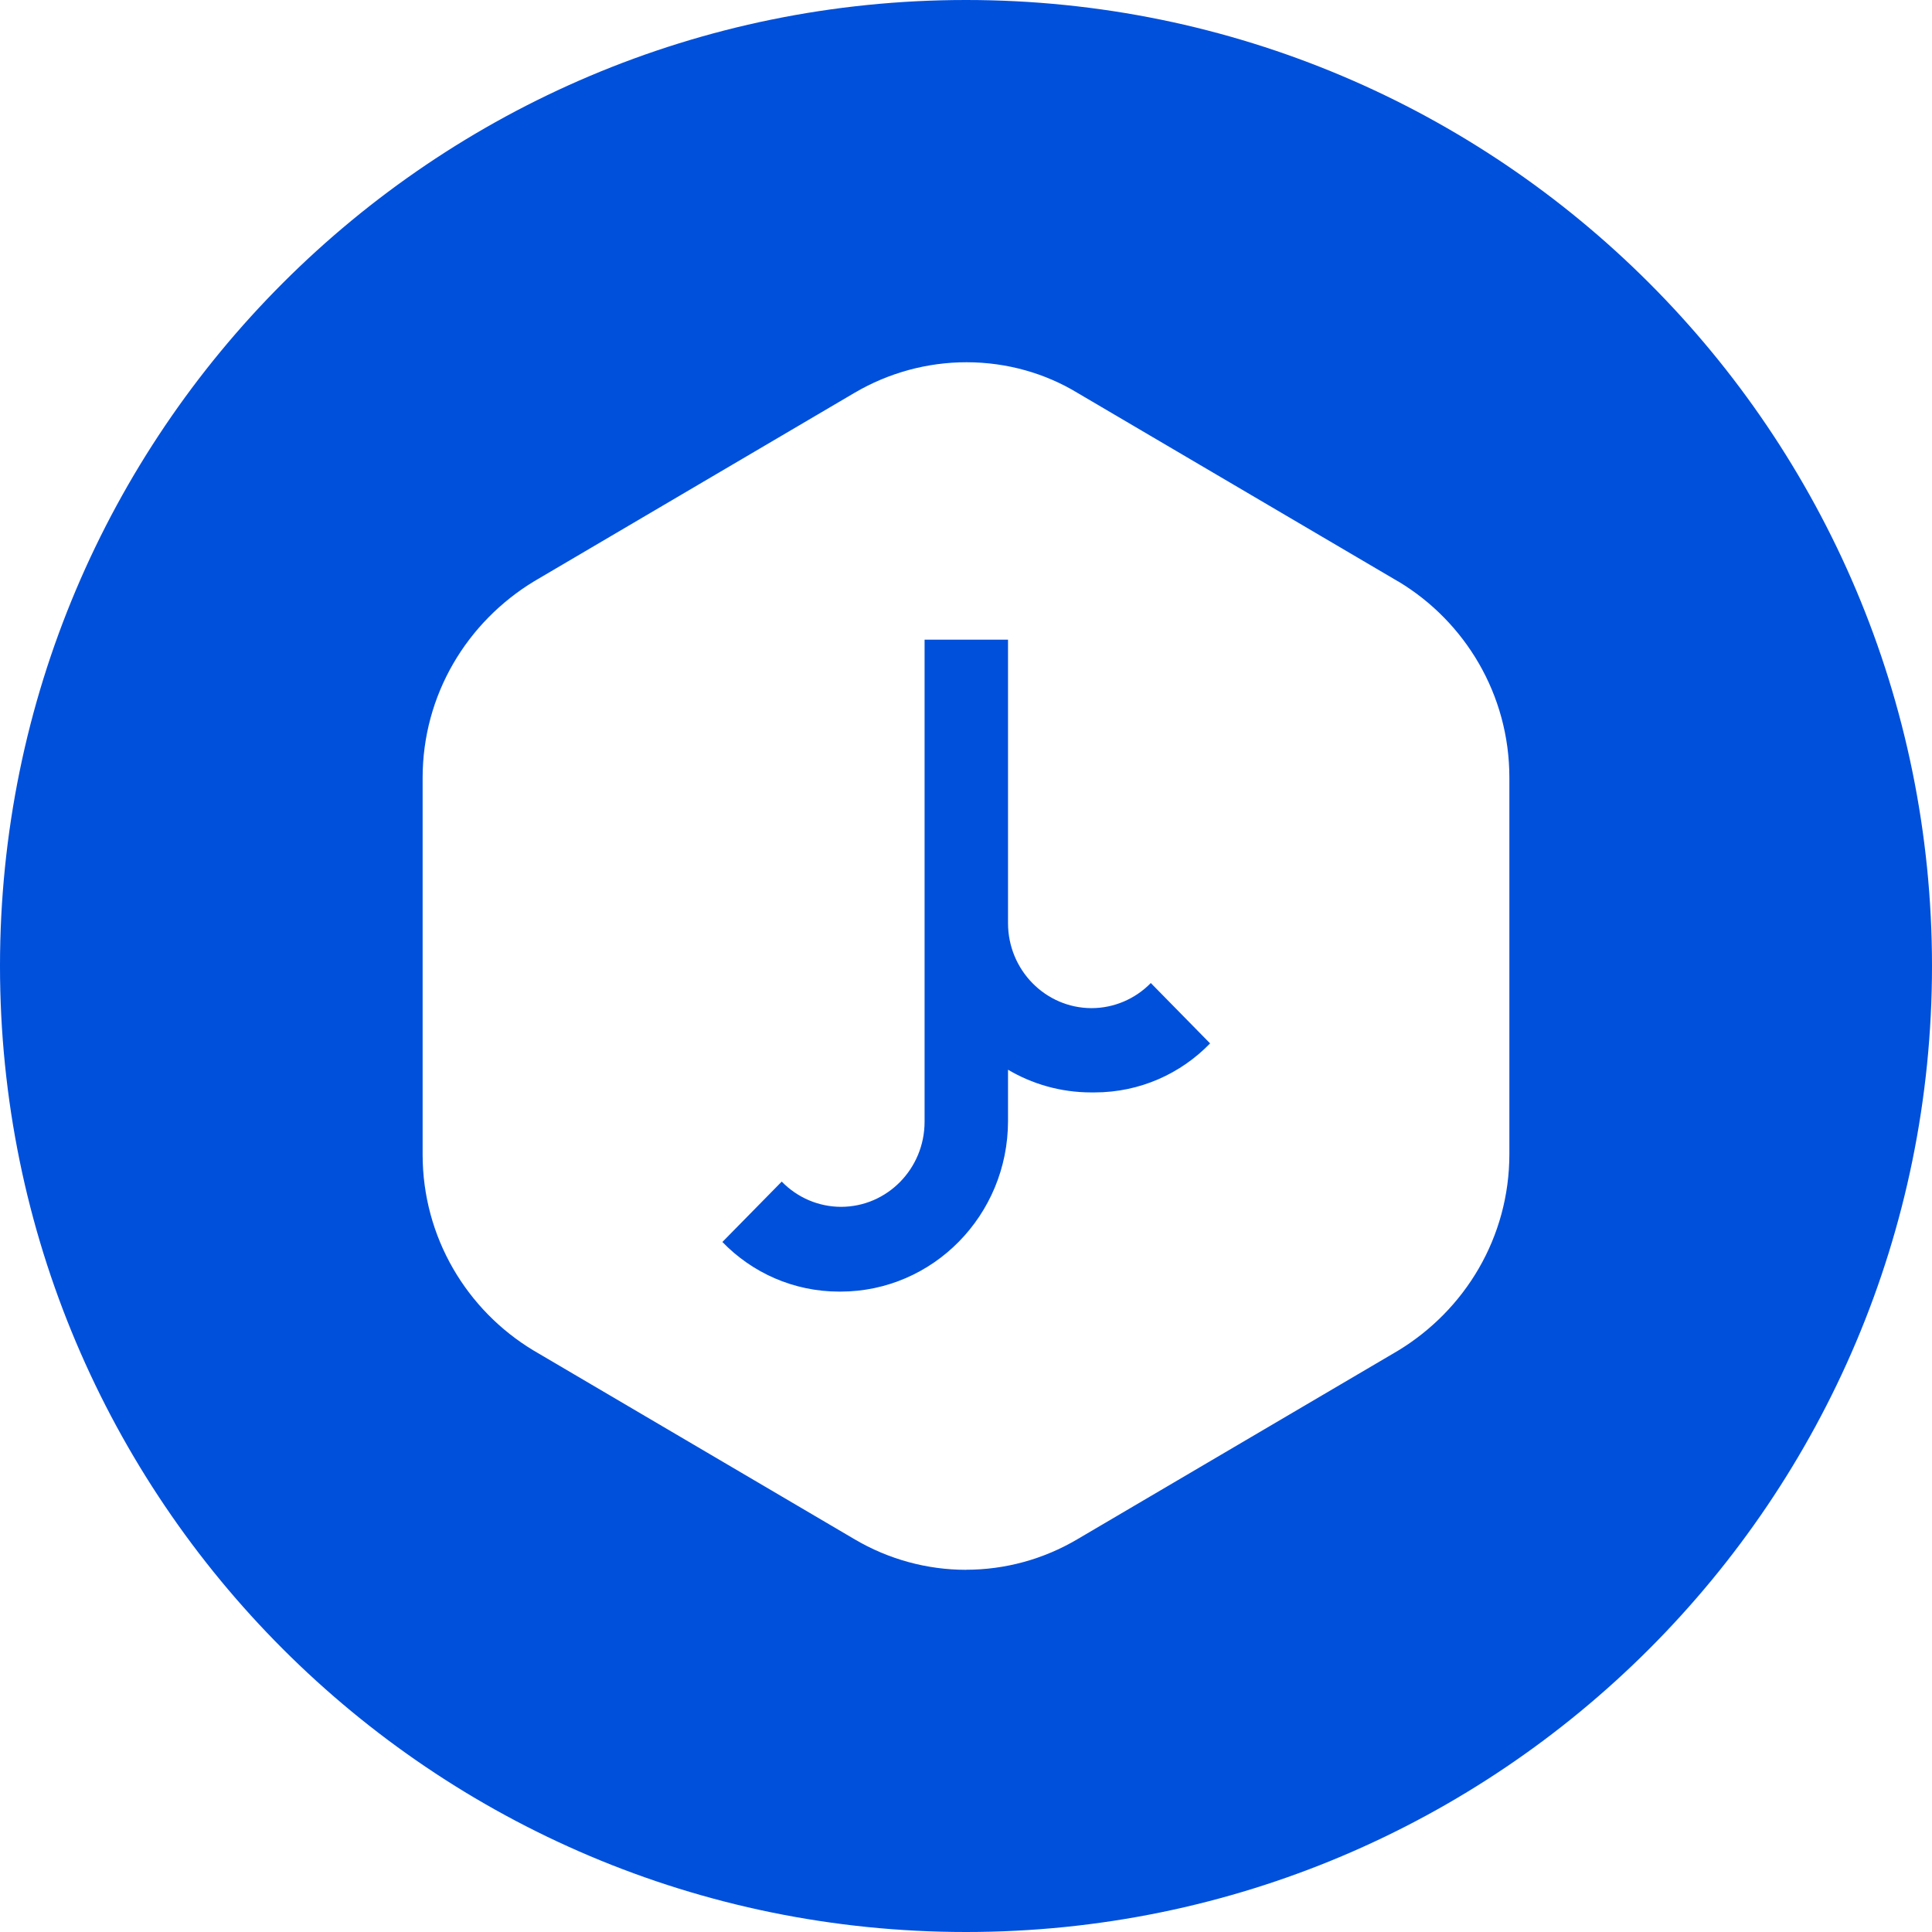 <!-- Generated by IcoMoon.io -->
<svg version="1.1" xmlns="http://www.w3.org/2000/svg" width="32" height="32" viewBox="0 0 32 32">
<title>jnt</title>
<path fill="#0050db" d="M16 32c-8.837 0-16-7.163-16-16s7.163-16 16-16 16 7.163 16 16-7.163 16-16 16zM16 26c0.648 0 1.284-0.174 1.844-0.505l5.306-3.12c1.116-0.675 1.85-1.882 1.85-3.26 0-0 0-0 0-0v0-6.23c0-0.002 0-0.004 0-0.006 0-1.376-0.735-2.581-1.833-3.244l-0.017-0.009-5.306-3.12c-0.524-0.318-1.158-0.506-1.836-0.506v0c-0.65 0-1.29 0.175-1.852 0.505l-5.306 3.121c-1.115 0.675-1.85 1.881-1.85 3.259v6.23c0 0.002 0 0.005 0 0.007 0 1.376 0.735 2.581 1.833 3.244l0.017 0.010 5.306 3.12c0.56 0.33 1.196 0.505 1.844 0.505zM12.948 19.571c0.26 0.267 0.612 0.417 0.981 0.418 0.765 0 1.385-0.631 1.385-1.41v-7.984h1.382v4.696c0.001 0.776 0.62 1.405 1.382 1.407 0.369 0 0.723-0.15 0.983-0.416l0.982 1c-0.485 0.501-1.164 0.812-1.915 0.812-0.018 0-0.035-0-0.053-0l0.003 0c-0.001 0-0.002 0-0.003 0-0.508 0-0.984-0.14-1.391-0.383l0.012 0.007v0.852c-0.002 1.559-1.243 2.821-2.774 2.823-0.006 0-0.014 0-0.021 0-0.76 0-1.446-0.315-1.935-0.821l-0.001-0.001z"></path>
</svg>
